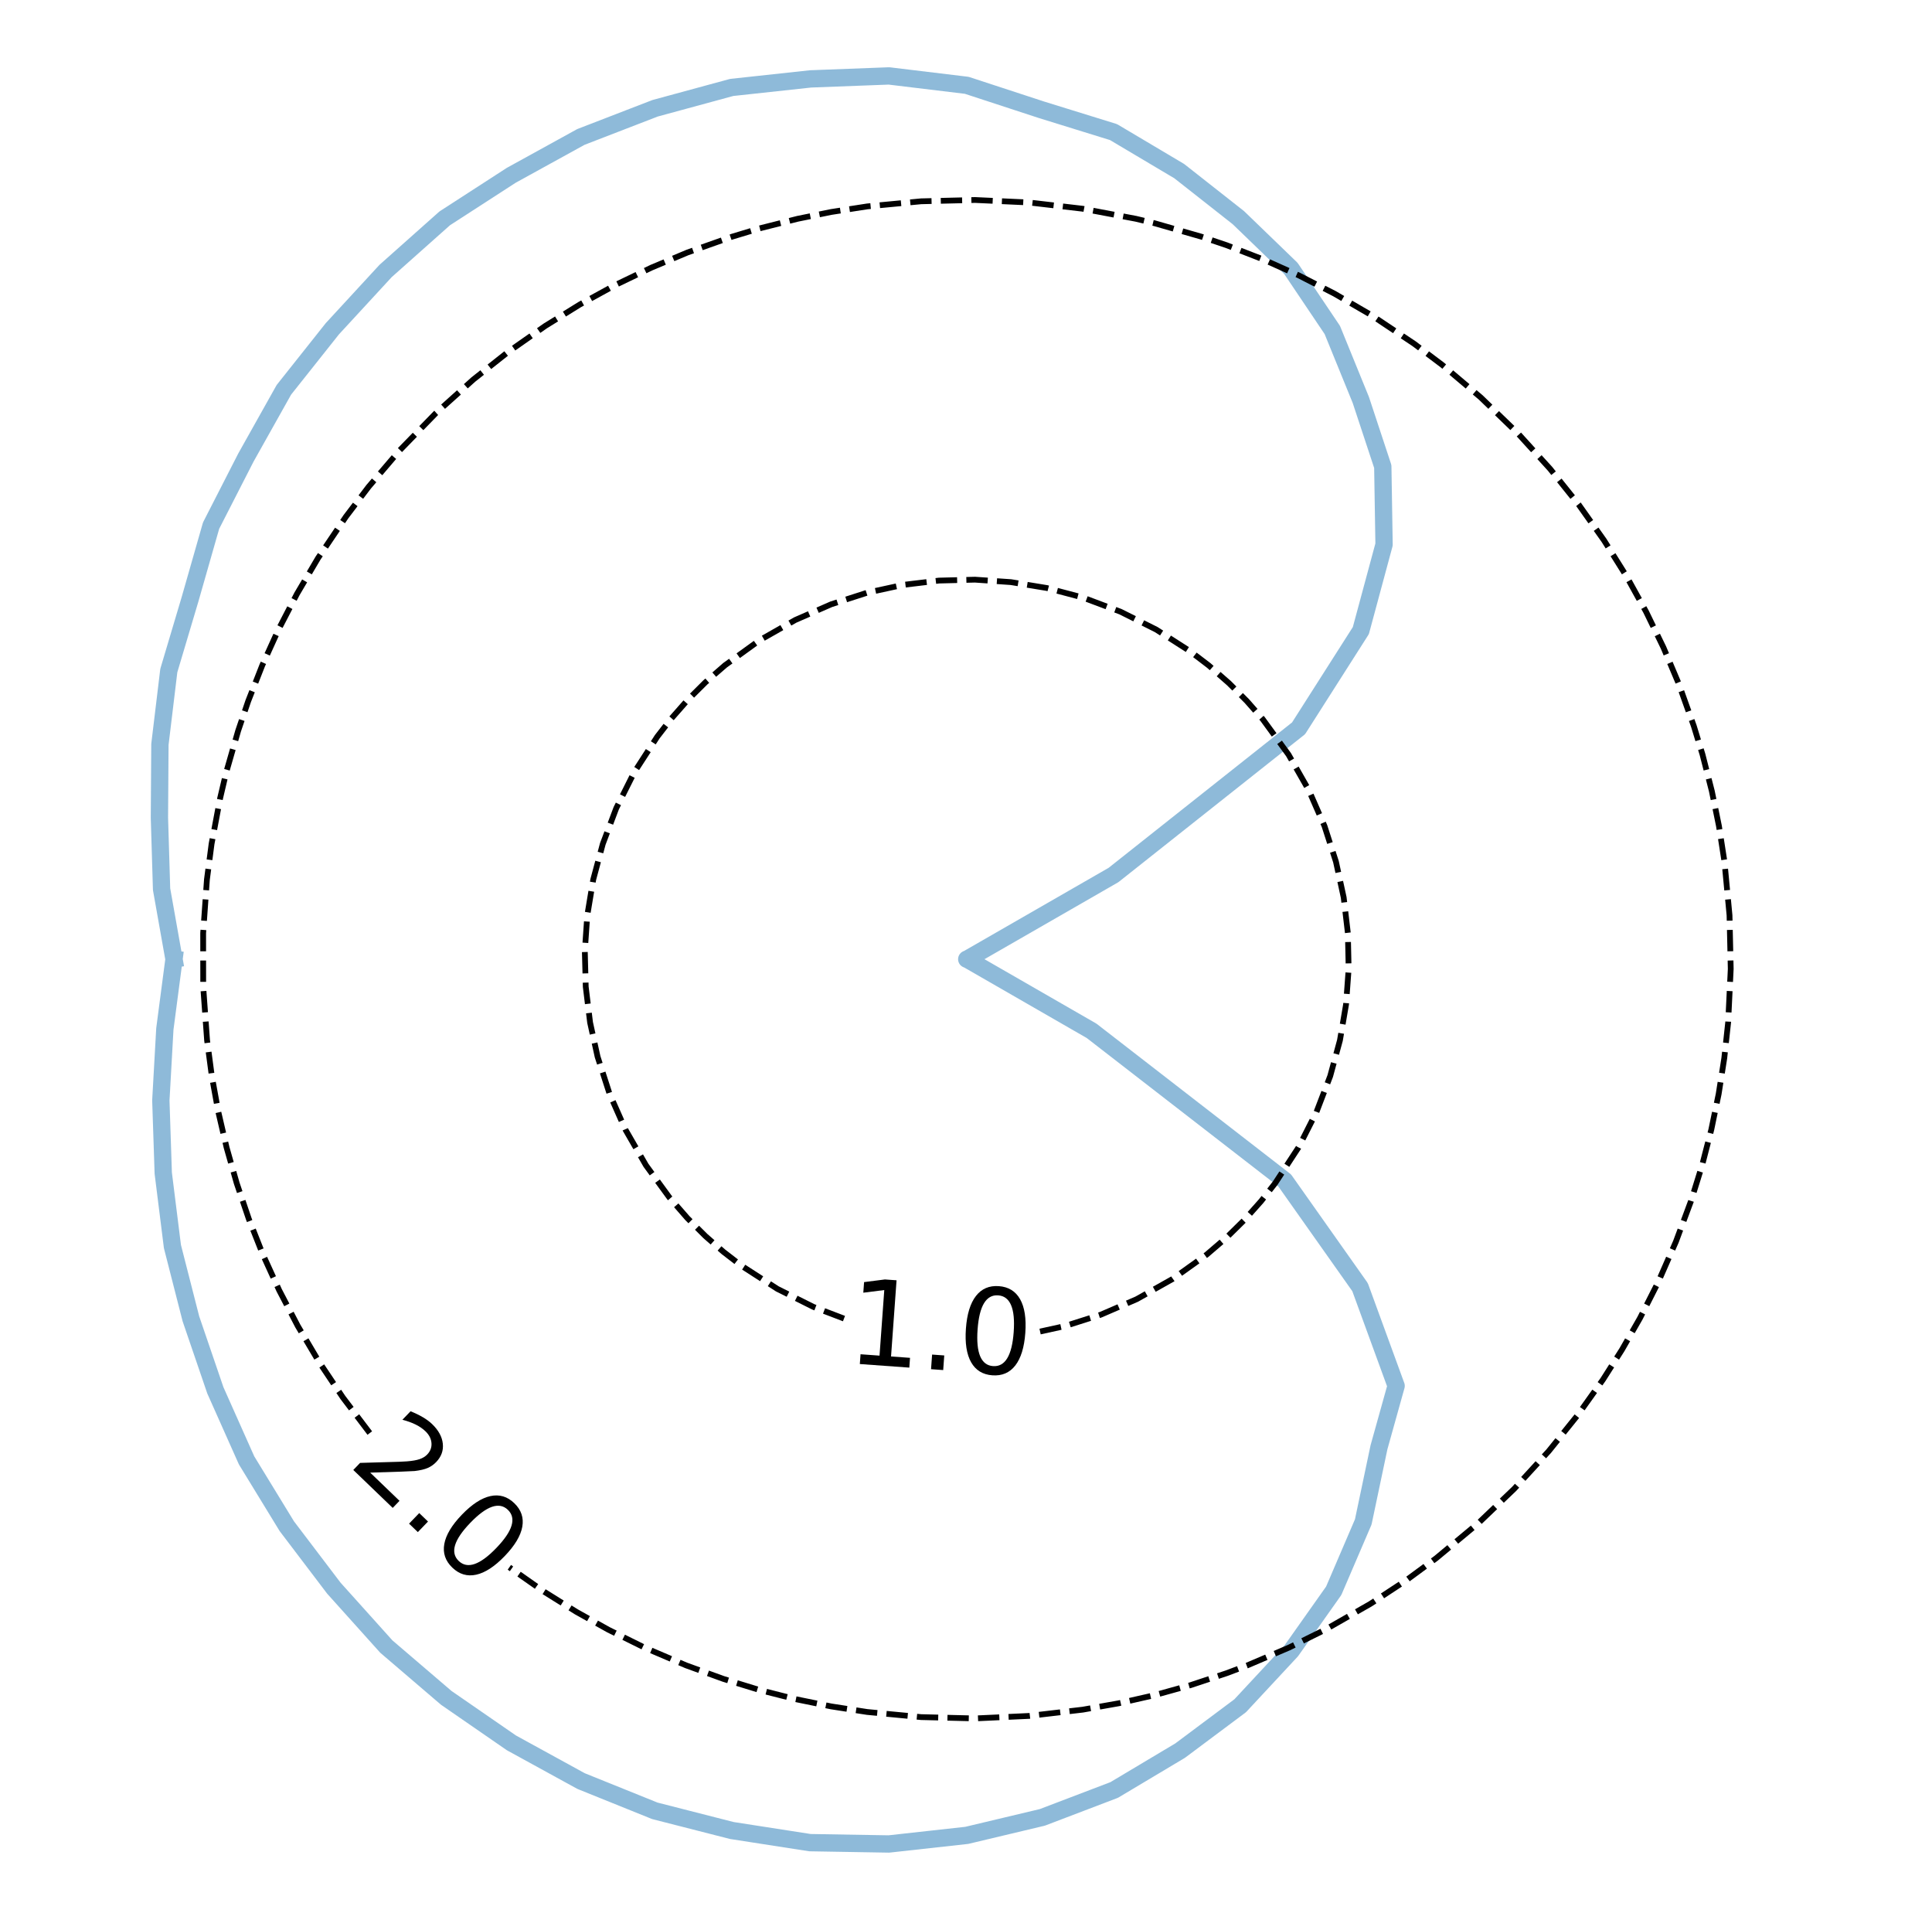 <?xml version="1.0" encoding="utf-8" standalone="no"?>
<!DOCTYPE svg PUBLIC "-//W3C//DTD SVG 1.1//EN"
  "http://www.w3.org/Graphics/SVG/1.1/DTD/svg11.dtd">
<svg xmlns:xlink="http://www.w3.org/1999/xlink" width="167.4pt" height="166.32pt" viewBox="0 0 167.4 166.32" xmlns="http://www.w3.org/2000/svg" version="1.1">
 <defs>
  <style type="text/css">*{stroke-linejoin: round; stroke-linecap: butt}</style>
 </defs>
 <g id="figure_1">
  <g id="patch_1">
   <path d="M 0 166.32 
L 167.4 166.32 
L 167.4 0 
L 0 0 
z
" style="fill: #ffffff"/>
  </g>
  <g id="axes_1">
   <g id="line2d_1">
    <path d="M 15.077 83.095 
L 14 77.031 
L 13.813 70.84 
L 13.856 64.484 
L 14.626 58.093 
L 16.466 51.915 
L 18.289 45.536 
L 21.304 39.642 
L 24.598 33.768 
L 28.796 28.481 
L 33.412 23.473 
L 38.534 18.915 
L 44.302 15.184 
L 50.333 11.863 
L 56.761 9.38 
L 63.398 7.575 
L 70.231 6.835 
L 77.027 6.577 
L 83.765 7.391 
L 90.245 9.512 
L 96.482 11.443 
L 102.177 14.825 
L 107.299 18.855 
L 111.852 23.253 
L 115.44 28.587 
L 117.909 34.647 
L 119.813 40.413 
L 119.923 47.171 
L 117.912 54.627 
L 112.516 63.093 
L 96.481 75.801 
L 83.927 83.02 
L 83.86 83.061 
L 83.768 83.094 
L 83.765 83.095 
L 83.767 83.095 
L 83.765 83.095 
L 83.765 83.095 
L 83.765 83.095 
L 83.796 83.103 
L 83.814 83.113 
L 83.942 83.177 
L 94.582 89.3 
L 111.313 102.26 
L 117.843 111.505 
L 120.968 120.058 
L 119.481 125.385 
L 118.121 131.843 
L 115.56 137.81 
L 111.885 143.008 
L 107.457 147.768 
L 102.255 151.654 
L 96.538 155.066 
L 90.312 157.439 
L 83.765 158.997 
L 77.016 159.743 
L 70.183 159.628 
L 63.409 158.576 
L 56.739 156.871 
L 50.349 154.294 
L 44.315 150.985 
L 38.668 147.086 
L 33.475 142.642 
L 28.926 137.58 
L 24.85 132.212 
L 21.363 126.508 
L 18.659 120.442 
L 16.54 114.241 
L 14.94 107.984 
L 14.145 101.63 
L 13.936 95.329 
L 14.284 89.135 
L 15.077 83.095 
" clip-path="url(#p2e22ee8150)" style="fill: none; stroke: #1f77b4; stroke-opacity: 0.5; stroke-width: 1.5; stroke-linecap: square"/>
   </g>
   <g id="PathCollection_1">
    <path d="M 73.128 114.228 
L 70.464 113.21 
L 67.35 111.652 
L 64.235 109.644 
L 62.678 108.442 
L 61.121 107.082 
L 59.564 105.53 
L 58.007 103.744 
L 55.972 100.952 
L 54.189 97.858 
L 52.819 94.763 
L 51.778 91.543 
L 51.128 88.575 
L 50.752 85.481 
L 50.672 82.386 
L 50.887 79.292 
L 51.401 76.198 
L 52.23 73.104 
L 53.398 70.009 
L 54.948 66.915 
L 56.949 63.821 
L 58.145 62.274 
L 59.564 60.66 
L 61.121 59.109 
L 62.819 57.632 
L 65.793 55.481 
L 68.907 53.71 
L 72.021 52.349 
L 75.136 51.345 
L 78.25 50.668 
L 81.364 50.295 
L 84.479 50.216 
L 87.593 50.429 
L 90.707 50.94 
L 93.822 51.763 
L 97.085 52.991 
L 100.179 54.538 
L 103.165 56.451 
L 104.722 57.639 
L 106.483 59.18 
L 108.028 60.727 
L 109.393 62.281 
L 111.643 65.368 
L 113.407 68.462 
L 114.761 71.557 
L 115.756 74.651 
L 116.425 77.745 
L 116.788 80.839 
L 116.855 83.934 
L 116.628 87.028 
L 116.101 90.122 
L 115.259 93.216 
L 114.065 96.335 
L 112.508 99.407 
L 110.487 102.499 
L 109.278 104.046 
L 107.836 105.668 
L 106.279 107.203 
L 104.55 108.688 
L 101.607 110.793 
L 98.493 112.546 
L 95.379 113.891 
L 92.264 114.88 
L 89.755 115.43 
L 89.755 115.43 
" clip-path="url(#p2e22ee8150)" style="fill: none; stroke-dasharray: 1.85,0.8; stroke-dashoffset: 0; stroke: #000000; stroke-width: 0.5"/>
   </g>
   <g id="PathCollection_2">
    <path d="M 32.04 124.143 
L 29.709 121.065 
L 27.637 117.97 
L 25.806 114.876 
L 24.193 111.782 
L 22.781 108.688 
L 21.558 105.593 
L 20.51 102.499 
L 19.632 99.405 
L 18.914 96.311 
L 18.352 93.216 
L 17.943 90.122 
L 17.607 85.481 
L 17.603 80.839 
L 17.929 76.198 
L 18.332 73.104 
L 19.077 69.131 
L 19.598 66.915 
L 20.635 63.307 
L 21.51 60.727 
L 22.726 57.632 
L 24.13 54.538 
L 25.734 51.444 
L 27.556 48.35 
L 29.978 44.754 
L 31.948 42.161 
L 34.649 38.995 
L 37.764 35.796 
L 41.011 32.879 
L 43.992 30.517 
L 47.243 28.237 
L 50.221 26.391 
L 53.335 24.682 
L 56.45 23.182 
L 59.564 21.874 
L 63.441 20.502 
L 65.793 19.791 
L 69.112 18.954 
L 72.021 18.364 
L 75.136 17.882 
L 79.807 17.439 
L 84.479 17.325 
L 89.15 17.539 
L 93.822 18.084 
L 98.425 18.954 
L 100.05 19.342 
L 104.09 20.502 
L 106.279 21.242 
L 109.393 22.45 
L 112.508 23.844 
L 115.622 25.438 
L 118.736 27.248 
L 122.536 29.784 
L 124.965 31.612 
L 128.295 34.426 
L 131.497 37.52 
L 134.308 40.615 
L 136.783 43.708 
L 138.979 46.807 
L 140.914 49.897 
L 142.625 52.991 
L 144.127 56.085 
L 145.435 59.18 
L 146.765 62.902 
L 147.517 65.368 
L 148.323 68.53 
L 148.94 71.557 
L 149.419 74.651 
L 149.856 79.292 
L 149.961 83.934 
L 149.737 88.575 
L 149.402 91.669 
L 148.917 94.763 
L 148.278 97.858 
L 147.48 100.952 
L 146.518 104.046 
L 145.208 107.573 
L 143.651 111.124 
L 142.094 114.197 
L 140.537 116.923 
L 138.89 119.517 
L 136.685 122.612 
L 134.196 125.706 
L 131.194 128.982 
L 128.079 131.96 
L 124.438 134.989 
L 121.851 136.894 
L 118.736 138.942 
L 114.825 141.177 
L 111.697 142.724 
L 108.077 144.271 
L 106.279 144.949 
L 103.165 145.982 
L 100.05 146.848 
L 96.936 147.555 
L 93.822 148.106 
L 89.15 148.651 
L 84.479 148.866 
L 79.807 148.752 
L 75.136 148.308 
L 72.021 147.826 
L 68.907 147.191 
L 65.793 146.399 
L 62.678 145.443 
L 59.451 144.271 
L 55.833 142.724 
L 52.706 141.177 
L 49.934 139.63 
L 47.107 137.864 
L 44.133 135.776 
L 44.133 135.776 
" clip-path="url(#p2e22ee8150)" style="fill: none; stroke-dasharray: 1.85,0.8; stroke-dashoffset: 0; stroke: #000000; stroke-width: 0.5"/>
   </g>
   <g id="text_1">
    <g clip-path="url(#p2e22ee8150)">
     <!-- 1.0 -->
     <g transform="translate(73.234 118.074) rotate(-355.859) scale(0.1 -0.1)">
      <defs>
       <path id="DejaVuSans-31" d="M 794 531 
L 1825 531 
L 1825 4091 
L 703 3866 
L 703 4441 
L 1819 4666 
L 2450 4666 
L 2450 531 
L 3481 531 
L 3481 0 
L 794 0 
L 794 531 
z
" transform="scale(0.016)"/>
       <path id="DejaVuSans-2e" d="M 684 794 
L 1344 794 
L 1344 0 
L 684 0 
L 684 794 
z
" transform="scale(0.016)"/>
       <path id="DejaVuSans-30" d="M 2034 4250 
Q 1547 4250 1301 3770 
Q 1056 3291 1056 2328 
Q 1056 1369 1301 889 
Q 1547 409 2034 409 
Q 2525 409 2770 889 
Q 3016 1369 3016 2328 
Q 3016 3291 2770 3770 
Q 2525 4250 2034 4250 
z
M 2034 4750 
Q 2819 4750 3233 4129 
Q 3647 3509 3647 2328 
Q 3647 1150 3233 529 
Q 2819 -91 2034 -91 
Q 1250 -91 836 529 
Q 422 1150 422 2328 
Q 422 3509 836 4129 
Q 1250 4750 2034 4750 
z
" transform="scale(0.016)"/>
      </defs>
      <use xlink:href="#DejaVuSans-31"/>
      <use xlink:href="#DejaVuSans-2e" x="63.623"/>
      <use xlink:href="#DejaVuSans-30" x="95.41"/>
     </g>
    </g>
   </g>
   <g id="text_2">
    <g clip-path="url(#p2e22ee8150)">
     <!-- 2.0 -->
     <g transform="translate(30.071 126.822) rotate(-316.097) scale(0.1 -0.1)">
      <defs>
       <path id="DejaVuSans-32" d="M 1228 531 
L 3431 531 
L 3431 0 
L 469 0 
L 469 531 
Q 828 903 1448 1529 
Q 2069 2156 2228 2338 
Q 2531 2678 2651 2914 
Q 2772 3150 2772 3378 
Q 2772 3750 2511 3984 
Q 2250 4219 1831 4219 
Q 1534 4219 1204 4116 
Q 875 4013 500 3803 
L 500 4441 
Q 881 4594 1212 4672 
Q 1544 4750 1819 4750 
Q 2544 4750 2975 4387 
Q 3406 4025 3406 3419 
Q 3406 3131 3298 2873 
Q 3191 2616 2906 2266 
Q 2828 2175 2409 1742 
Q 1991 1309 1228 531 
z
" transform="scale(0.016)"/>
      </defs>
      <use xlink:href="#DejaVuSans-32"/>
      <use xlink:href="#DejaVuSans-2e" x="63.623"/>
      <use xlink:href="#DejaVuSans-30" x="95.41"/>
     </g>
    </g>
   </g>
  </g>
 </g>
 <defs>
  <clipPath id="p2e22ee8150">
   <rect x="0" y="-0" width="167.4" height="166.32"/>
  </clipPath>
 </defs>
</svg>
